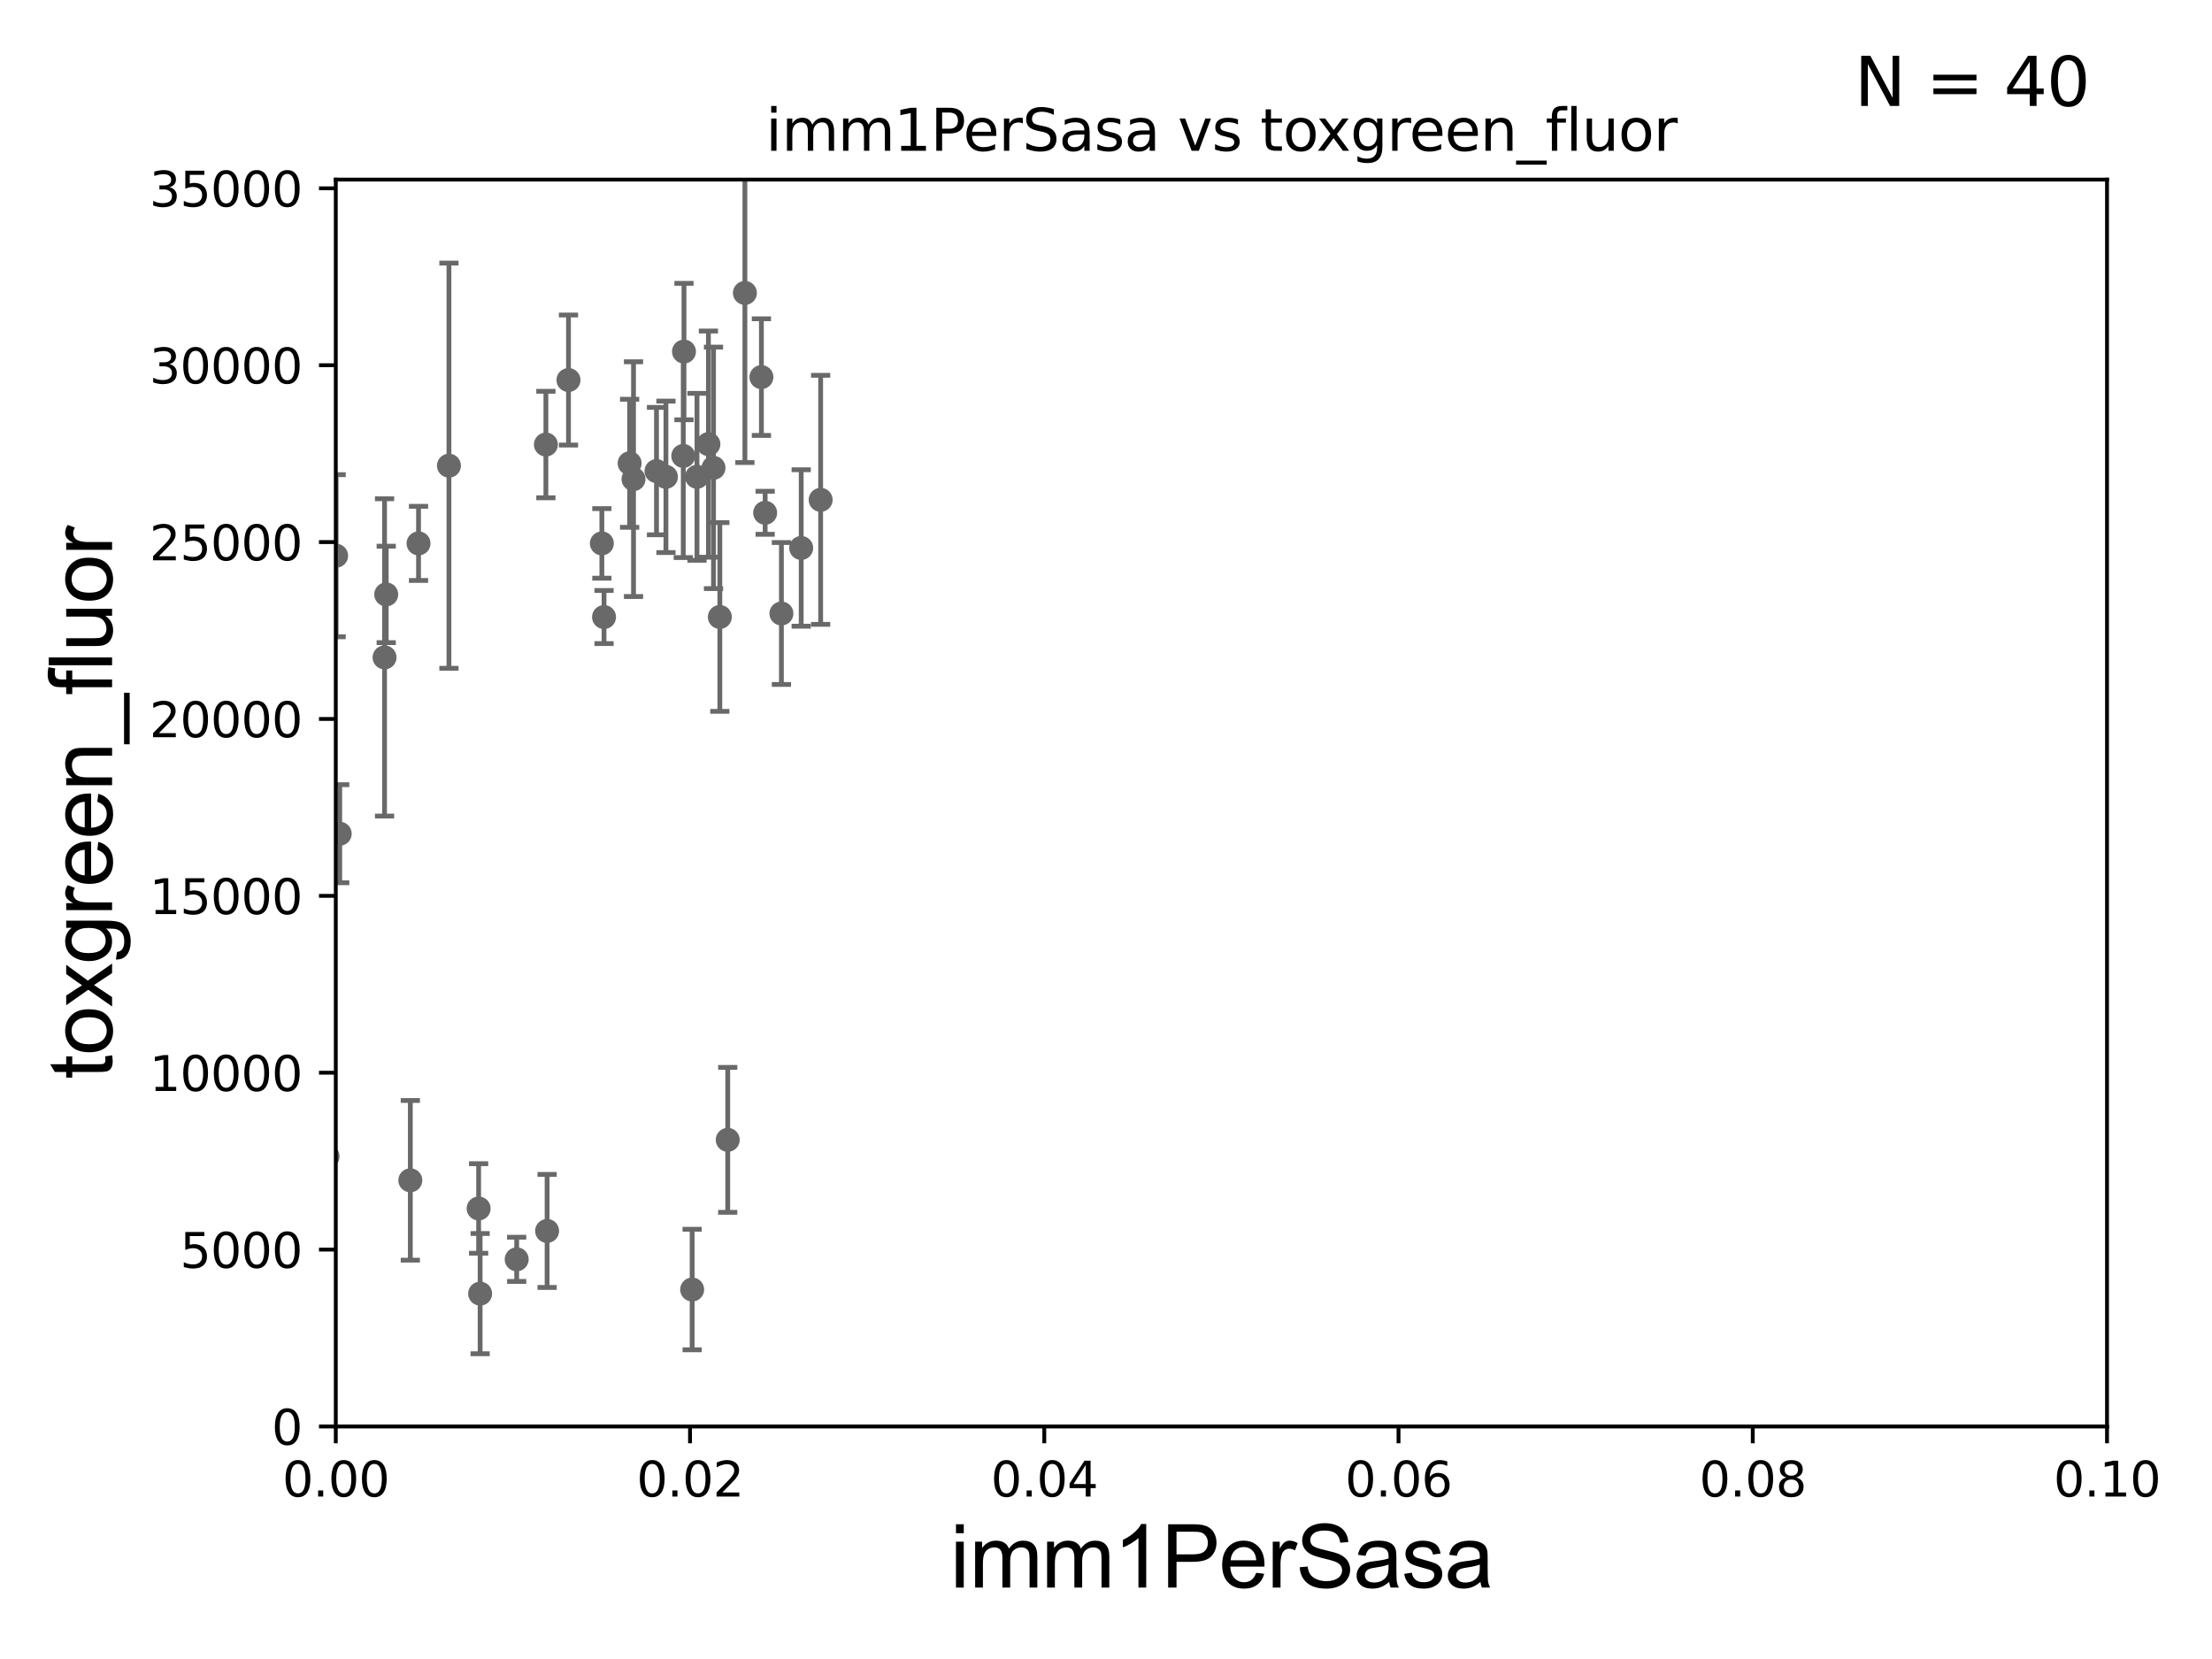 <?xml version="1.0" encoding="utf-8" standalone="no"?>
<!DOCTYPE svg PUBLIC "-//W3C//DTD SVG 1.1//EN"
  "http://www.w3.org/Graphics/SVG/1.1/DTD/svg11.dtd">
<svg xmlns:xlink="http://www.w3.org/1999/xlink" width="460.8pt" height="345.6pt" viewBox="0 0 460.8 345.6" xmlns="http://www.w3.org/2000/svg" version="1.1">
 <defs>
  <style type="text/css">*{stroke-linejoin: round; stroke-linecap: butt}</style>
 </defs>
 <g id="figure_1">
  <g id="patch_1">
   <path d="M 0 345.6 
L 460.8 345.6 
L 460.8 0 
L 0 0 
z
" style="fill: #ffffff"/>
  </g>
  <g id="axes_1">
   <g id="patch_2">
    <path d="M 69.95 297.16 
L 438.93 297.16 
L 438.93 37.411 
L 69.95 37.411 
z
" style="fill: #ffffff"/>
   </g>
   <g id="PathCollection_1">
    <defs>
     <path id="mdb47b5fca2" d="M 0 1.118 
C 0.297 1.118 0.581 1 0.791 0.791 
C 1 0.581 1.118 0.297 1.118 0 
C 1.118 -0.297 1 -0.581 0.791 -0.791 
C 0.581 -1 0.297 -1.118 0 -1.118 
C -0.297 -1.118 -0.581 -1 -0.791 -0.791 
C -1 -0.581 -1.118 -0.297 -1.118 0 
C -1.118 0.297 -1 0.581 -0.791 0.791 
C -0.581 1 -0.297 1.118 0 1.118 
z
" style="stroke: #696969"/>
    </defs>
    <g clip-path="url(#pa5d970b309)">
     <use xlink:href="#mdb47b5fca2" x="87.188" y="113.199" style="fill: #696969; stroke: #696969"/>
     <use xlink:href="#mdb47b5fca2" x="125.831" y="128.542" style="fill: #696969; stroke: #696969"/>
     <use xlink:href="#mdb47b5fca2" x="113.718" y="92.606" style="fill: #696969; stroke: #696969"/>
     <use xlink:href="#mdb47b5fca2" x="93.523" y="97.008" style="fill: #696969; stroke: #696969"/>
     <use xlink:href="#mdb47b5fca2" x="61.109" y="104.399" style="fill: #696969; stroke: #696969"/>
     <use xlink:href="#mdb47b5fca2" x="151.6" y="237.453" style="fill: #696969; stroke: #696969"/>
     <use xlink:href="#mdb47b5fca2" x="149.955" y="128.528" style="fill: #696969; stroke: #696969"/>
     <use xlink:href="#mdb47b5fca2" x="70.773" y="173.68" style="fill: #696969; stroke: #696969"/>
     <use xlink:href="#mdb47b5fca2" x="131.166" y="96.508" style="fill: #696969; stroke: #696969"/>
     <use xlink:href="#mdb47b5fca2" x="68.235" y="240.906" style="fill: #696969; stroke: #696969"/>
     <use xlink:href="#mdb47b5fca2" x="100.02" y="269.485" style="fill: #696969; stroke: #696969"/>
     <use xlink:href="#mdb47b5fca2" x="107.635" y="262.34" style="fill: #696969; stroke: #696969"/>
     <use xlink:href="#mdb47b5fca2" x="43.034" y="262.218" style="fill: #696969; stroke: #696969"/>
     <use xlink:href="#mdb47b5fca2" x="63.208" y="251.58" style="fill: #696969; stroke: #696969"/>
     <use xlink:href="#mdb47b5fca2" x="85.478" y="245.88" style="fill: #696969; stroke: #696969"/>
     <use xlink:href="#mdb47b5fca2" x="58.433" y="232.809" style="fill: #696969; stroke: #696969"/>
     <use xlink:href="#mdb47b5fca2" x="35.207" y="260.876" style="fill: #696969; stroke: #696969"/>
     <use xlink:href="#mdb47b5fca2" x="99.707" y="251.749" style="fill: #696969; stroke: #696969"/>
     <use xlink:href="#mdb47b5fca2" x="147.576" y="92.52" style="fill: #696969; stroke: #696969"/>
     <use xlink:href="#mdb47b5fca2" x="158.615" y="78.559" style="fill: #696969; stroke: #696969"/>
     <use xlink:href="#mdb47b5fca2" x="162.781" y="127.804" style="fill: #696969; stroke: #696969"/>
     <use xlink:href="#mdb47b5fca2" x="80.109" y="136.951" style="fill: #696969; stroke: #696969"/>
     <use xlink:href="#mdb47b5fca2" x="131.972" y="99.816" style="fill: #696969; stroke: #696969"/>
     <use xlink:href="#mdb47b5fca2" x="142.339" y="94.978" style="fill: #696969; stroke: #696969"/>
     <use xlink:href="#mdb47b5fca2" x="125.378" y="113.2" style="fill: #696969; stroke: #696969"/>
     <use xlink:href="#mdb47b5fca2" x="118.425" y="79.167" style="fill: #696969; stroke: #696969"/>
     <use xlink:href="#mdb47b5fca2" x="142.485" y="73.236" style="fill: #696969; stroke: #696969"/>
     <use xlink:href="#mdb47b5fca2" x="70.021" y="115.767" style="fill: #696969; stroke: #696969"/>
     <use xlink:href="#mdb47b5fca2" x="145.196" y="99.328" style="fill: #696969; stroke: #696969"/>
     <use xlink:href="#mdb47b5fca2" x="166.903" y="114.153" style="fill: #696969; stroke: #696969"/>
     <use xlink:href="#mdb47b5fca2" x="138.727" y="99.335" style="fill: #696969; stroke: #696969"/>
     <use xlink:href="#mdb47b5fca2" x="170.956" y="104.123" style="fill: #696969; stroke: #696969"/>
     <use xlink:href="#mdb47b5fca2" x="80.457" y="123.829" style="fill: #696969; stroke: #696969"/>
     <use xlink:href="#mdb47b5fca2" x="155.178" y="61.025" style="fill: #696969; stroke: #696969"/>
     <use xlink:href="#mdb47b5fca2" x="136.76" y="98.139" style="fill: #696969; stroke: #696969"/>
     <use xlink:href="#mdb47b5fca2" x="58.05" y="149.256" style="fill: #696969; stroke: #696969"/>
     <use xlink:href="#mdb47b5fca2" x="148.637" y="97.461" style="fill: #696969; stroke: #696969"/>
     <use xlink:href="#mdb47b5fca2" x="159.396" y="106.821" style="fill: #696969; stroke: #696969"/>
     <use xlink:href="#mdb47b5fca2" x="113.971" y="256.425" style="fill: #696969; stroke: #696969"/>
     <use xlink:href="#mdb47b5fca2" x="144.186" y="268.632" style="fill: #696969; stroke: #696969"/>
    </g>
   </g>
   <g id="matplotlib.axis_1">
    <g id="xtick_1">
     <g id="line2d_1">
      <defs>
       <path id="m3599a74fbc" d="M 0 0 
L 0 3.5 
" style="stroke: #000000; stroke-width: 0.8"/>
      </defs>
      <g>
       <use xlink:href="#m3599a74fbc" x="69.95" y="297.16" style="stroke: #000000; stroke-width: 0.8"/>
      </g>
     </g>
     <g id="text_1">
      <!-- 0.00 -->
      <g transform="translate(58.817 311.758)scale(0.1 -0.1)">
       <defs>
        <path id="DejaVuSans-30" d="M 2034 4250 
Q 1547 4250 1301 3770 
Q 1056 3291 1056 2328 
Q 1056 1369 1301 889 
Q 1547 409 2034 409 
Q 2525 409 2770 889 
Q 3016 1369 3016 2328 
Q 3016 3291 2770 3770 
Q 2525 4250 2034 4250 
z
M 2034 4750 
Q 2819 4750 3233 4129 
Q 3647 3509 3647 2328 
Q 3647 1150 3233 529 
Q 2819 -91 2034 -91 
Q 1250 -91 836 529 
Q 422 1150 422 2328 
Q 422 3509 836 4129 
Q 1250 4750 2034 4750 
z
" transform="scale(0.016)"/>
        <path id="DejaVuSans-2e" d="M 684 794 
L 1344 794 
L 1344 0 
L 684 0 
L 684 794 
z
" transform="scale(0.016)"/>
       </defs>
       <use xlink:href="#DejaVuSans-30"/>
       <use xlink:href="#DejaVuSans-2e" x="63.623"/>
       <use xlink:href="#DejaVuSans-30" x="95.41"/>
       <use xlink:href="#DejaVuSans-30" x="159.033"/>
      </g>
     </g>
    </g>
    <g id="xtick_2">
     <g id="line2d_2">
      <g>
       <use xlink:href="#m3599a74fbc" x="143.746" y="297.16" style="stroke: #000000; stroke-width: 0.8"/>
      </g>
     </g>
     <g id="text_2">
      <!-- 0.02 -->
      <g transform="translate(132.613 311.758)scale(0.1 -0.1)">
       <defs>
        <path id="DejaVuSans-32" d="M 1228 531 
L 3431 531 
L 3431 0 
L 469 0 
L 469 531 
Q 828 903 1448 1529 
Q 2069 2156 2228 2338 
Q 2531 2678 2651 2914 
Q 2772 3150 2772 3378 
Q 2772 3750 2511 3984 
Q 2250 4219 1831 4219 
Q 1534 4219 1204 4116 
Q 875 4013 500 3803 
L 500 4441 
Q 881 4594 1212 4672 
Q 1544 4750 1819 4750 
Q 2544 4750 2975 4387 
Q 3406 4025 3406 3419 
Q 3406 3131 3298 2873 
Q 3191 2616 2906 2266 
Q 2828 2175 2409 1742 
Q 1991 1309 1228 531 
z
" transform="scale(0.016)"/>
       </defs>
       <use xlink:href="#DejaVuSans-30"/>
       <use xlink:href="#DejaVuSans-2e" x="63.623"/>
       <use xlink:href="#DejaVuSans-30" x="95.41"/>
       <use xlink:href="#DejaVuSans-32" x="159.033"/>
      </g>
     </g>
    </g>
    <g id="xtick_3">
     <g id="line2d_3">
      <g>
       <use xlink:href="#m3599a74fbc" x="217.542" y="297.16" style="stroke: #000000; stroke-width: 0.8"/>
      </g>
     </g>
     <g id="text_3">
      <!-- 0.04 -->
      <g transform="translate(206.409 311.758)scale(0.1 -0.1)">
       <defs>
        <path id="DejaVuSans-34" d="M 2419 4116 
L 825 1625 
L 2419 1625 
L 2419 4116 
z
M 2253 4666 
L 3047 4666 
L 3047 1625 
L 3713 1625 
L 3713 1100 
L 3047 1100 
L 3047 0 
L 2419 0 
L 2419 1100 
L 313 1100 
L 313 1709 
L 2253 4666 
z
" transform="scale(0.016)"/>
       </defs>
       <use xlink:href="#DejaVuSans-30"/>
       <use xlink:href="#DejaVuSans-2e" x="63.623"/>
       <use xlink:href="#DejaVuSans-30" x="95.41"/>
       <use xlink:href="#DejaVuSans-34" x="159.033"/>
      </g>
     </g>
    </g>
    <g id="xtick_4">
     <g id="line2d_4">
      <g>
       <use xlink:href="#m3599a74fbc" x="291.338" y="297.16" style="stroke: #000000; stroke-width: 0.8"/>
      </g>
     </g>
     <g id="text_4">
      <!-- 0.06 -->
      <g transform="translate(280.205 311.758)scale(0.1 -0.1)">
       <defs>
        <path id="DejaVuSans-36" d="M 2113 2584 
Q 1688 2584 1439 2293 
Q 1191 2003 1191 1497 
Q 1191 994 1439 701 
Q 1688 409 2113 409 
Q 2538 409 2786 701 
Q 3034 994 3034 1497 
Q 3034 2003 2786 2293 
Q 2538 2584 2113 2584 
z
M 3366 4563 
L 3366 3988 
Q 3128 4100 2886 4159 
Q 2644 4219 2406 4219 
Q 1781 4219 1451 3797 
Q 1122 3375 1075 2522 
Q 1259 2794 1537 2939 
Q 1816 3084 2150 3084 
Q 2853 3084 3261 2657 
Q 3669 2231 3669 1497 
Q 3669 778 3244 343 
Q 2819 -91 2113 -91 
Q 1303 -91 875 529 
Q 447 1150 447 2328 
Q 447 3434 972 4092 
Q 1497 4750 2381 4750 
Q 2619 4750 2861 4703 
Q 3103 4656 3366 4563 
z
" transform="scale(0.016)"/>
       </defs>
       <use xlink:href="#DejaVuSans-30"/>
       <use xlink:href="#DejaVuSans-2e" x="63.623"/>
       <use xlink:href="#DejaVuSans-30" x="95.41"/>
       <use xlink:href="#DejaVuSans-36" x="159.033"/>
      </g>
     </g>
    </g>
    <g id="xtick_5">
     <g id="line2d_5">
      <g>
       <use xlink:href="#m3599a74fbc" x="365.134" y="297.16" style="stroke: #000000; stroke-width: 0.8"/>
      </g>
     </g>
     <g id="text_5">
      <!-- 0.08 -->
      <g transform="translate(354.001 311.758)scale(0.1 -0.1)">
       <defs>
        <path id="DejaVuSans-38" d="M 2034 2216 
Q 1584 2216 1326 1975 
Q 1069 1734 1069 1313 
Q 1069 891 1326 650 
Q 1584 409 2034 409 
Q 2484 409 2743 651 
Q 3003 894 3003 1313 
Q 3003 1734 2745 1975 
Q 2488 2216 2034 2216 
z
M 1403 2484 
Q 997 2584 770 2862 
Q 544 3141 544 3541 
Q 544 4100 942 4425 
Q 1341 4750 2034 4750 
Q 2731 4750 3128 4425 
Q 3525 4100 3525 3541 
Q 3525 3141 3298 2862 
Q 3072 2584 2669 2484 
Q 3125 2378 3379 2068 
Q 3634 1759 3634 1313 
Q 3634 634 3220 271 
Q 2806 -91 2034 -91 
Q 1263 -91 848 271 
Q 434 634 434 1313 
Q 434 1759 690 2068 
Q 947 2378 1403 2484 
z
M 1172 3481 
Q 1172 3119 1398 2916 
Q 1625 2713 2034 2713 
Q 2441 2713 2670 2916 
Q 2900 3119 2900 3481 
Q 2900 3844 2670 4047 
Q 2441 4250 2034 4250 
Q 1625 4250 1398 4047 
Q 1172 3844 1172 3481 
z
" transform="scale(0.016)"/>
       </defs>
       <use xlink:href="#DejaVuSans-30"/>
       <use xlink:href="#DejaVuSans-2e" x="63.623"/>
       <use xlink:href="#DejaVuSans-30" x="95.41"/>
       <use xlink:href="#DejaVuSans-38" x="159.033"/>
      </g>
     </g>
    </g>
    <g id="xtick_6">
     <g id="line2d_6">
      <g>
       <use xlink:href="#m3599a74fbc" x="438.93" y="297.16" style="stroke: #000000; stroke-width: 0.8"/>
      </g>
     </g>
     <g id="text_6">
      <!-- 0.10 -->
      <g transform="translate(427.797 311.758)scale(0.1 -0.1)">
       <defs>
        <path id="DejaVuSans-31" d="M 794 531 
L 1825 531 
L 1825 4091 
L 703 3866 
L 703 4441 
L 1819 4666 
L 2450 4666 
L 2450 531 
L 3481 531 
L 3481 0 
L 794 0 
L 794 531 
z
" transform="scale(0.016)"/>
       </defs>
       <use xlink:href="#DejaVuSans-30"/>
       <use xlink:href="#DejaVuSans-2e" x="63.623"/>
       <use xlink:href="#DejaVuSans-31" x="95.41"/>
       <use xlink:href="#DejaVuSans-30" x="159.033"/>
      </g>
     </g>
    </g>
    <g id="text_7">
     <!-- imm1PerSasa -->
     <g transform="translate(197.924 330.722)scale(0.18 -0.18)">
      <defs>
       <path id="ArialMT-69" d="M 425 3934 
L 425 4581 
L 988 4581 
L 988 3934 
L 425 3934 
z
M 425 0 
L 425 3319 
L 988 3319 
L 988 0 
L 425 0 
z
" transform="scale(0.016)"/>
       <path id="ArialMT-6d" d="M 422 0 
L 422 3319 
L 925 3319 
L 925 2853 
Q 1081 3097 1340 3245 
Q 1600 3394 1931 3394 
Q 2300 3394 2536 3241 
Q 2772 3088 2869 2813 
Q 3263 3394 3894 3394 
Q 4388 3394 4653 3120 
Q 4919 2847 4919 2278 
L 4919 0 
L 4359 0 
L 4359 2091 
Q 4359 2428 4304 2576 
Q 4250 2725 4106 2815 
Q 3963 2906 3769 2906 
Q 3419 2906 3187 2673 
Q 2956 2441 2956 1928 
L 2956 0 
L 2394 0 
L 2394 2156 
Q 2394 2531 2256 2718 
Q 2119 2906 1806 2906 
Q 1569 2906 1367 2781 
Q 1166 2656 1075 2415 
Q 984 2175 984 1722 
L 984 0 
L 422 0 
z
" transform="scale(0.016)"/>
       <path id="ArialMT-31" d="M 2384 0 
L 1822 0 
L 1822 3584 
Q 1619 3391 1289 3197 
Q 959 3003 697 2906 
L 697 3450 
Q 1169 3672 1522 3987 
Q 1875 4303 2022 4600 
L 2384 4600 
L 2384 0 
z
" transform="scale(0.016)"/>
       <path id="ArialMT-50" d="M 494 0 
L 494 4581 
L 2222 4581 
Q 2678 4581 2919 4538 
Q 3256 4481 3484 4323 
Q 3713 4166 3852 3881 
Q 3991 3597 3991 3256 
Q 3991 2672 3619 2267 
Q 3247 1863 2275 1863 
L 1100 1863 
L 1100 0 
L 494 0 
z
M 1100 2403 
L 2284 2403 
Q 2872 2403 3119 2622 
Q 3366 2841 3366 3238 
Q 3366 3525 3220 3729 
Q 3075 3934 2838 4000 
Q 2684 4041 2272 4041 
L 1100 4041 
L 1100 2403 
z
" transform="scale(0.016)"/>
       <path id="ArialMT-65" d="M 2694 1069 
L 3275 997 
Q 3138 488 2766 206 
Q 2394 -75 1816 -75 
Q 1088 -75 661 373 
Q 234 822 234 1631 
Q 234 2469 665 2931 
Q 1097 3394 1784 3394 
Q 2450 3394 2872 2941 
Q 3294 2488 3294 1666 
Q 3294 1616 3291 1516 
L 816 1516 
Q 847 969 1125 678 
Q 1403 388 1819 388 
Q 2128 388 2347 550 
Q 2566 713 2694 1069 
z
M 847 1978 
L 2700 1978 
Q 2663 2397 2488 2606 
Q 2219 2931 1791 2931 
Q 1403 2931 1139 2672 
Q 875 2413 847 1978 
z
" transform="scale(0.016)"/>
       <path id="ArialMT-72" d="M 416 0 
L 416 3319 
L 922 3319 
L 922 2816 
Q 1116 3169 1280 3281 
Q 1444 3394 1641 3394 
Q 1925 3394 2219 3213 
L 2025 2691 
Q 1819 2813 1613 2813 
Q 1428 2813 1281 2702 
Q 1134 2591 1072 2394 
Q 978 2094 978 1738 
L 978 0 
L 416 0 
z
" transform="scale(0.016)"/>
       <path id="ArialMT-53" d="M 288 1472 
L 859 1522 
Q 900 1178 1048 958 
Q 1197 738 1509 602 
Q 1822 466 2213 466 
Q 2559 466 2825 569 
Q 3091 672 3220 851 
Q 3350 1031 3350 1244 
Q 3350 1459 3225 1620 
Q 3100 1781 2813 1891 
Q 2628 1963 1997 2114 
Q 1366 2266 1113 2400 
Q 784 2572 623 2826 
Q 463 3081 463 3397 
Q 463 3744 659 4045 
Q 856 4347 1234 4503 
Q 1613 4659 2075 4659 
Q 2584 4659 2973 4495 
Q 3363 4331 3572 4012 
Q 3781 3694 3797 3291 
L 3216 3247 
Q 3169 3681 2898 3903 
Q 2628 4125 2100 4125 
Q 1550 4125 1298 3923 
Q 1047 3722 1047 3438 
Q 1047 3191 1225 3031 
Q 1400 2872 2139 2705 
Q 2878 2538 3153 2413 
Q 3553 2228 3743 1945 
Q 3934 1663 3934 1294 
Q 3934 928 3725 604 
Q 3516 281 3123 101 
Q 2731 -78 2241 -78 
Q 1619 -78 1198 103 
Q 778 284 539 648 
Q 300 1013 288 1472 
z
" transform="scale(0.016)"/>
       <path id="ArialMT-61" d="M 2588 409 
Q 2275 144 1986 34 
Q 1697 -75 1366 -75 
Q 819 -75 525 192 
Q 231 459 231 875 
Q 231 1119 342 1320 
Q 453 1522 633 1644 
Q 813 1766 1038 1828 
Q 1203 1872 1538 1913 
Q 2219 1994 2541 2106 
Q 2544 2222 2544 2253 
Q 2544 2597 2384 2738 
Q 2169 2928 1744 2928 
Q 1347 2928 1158 2789 
Q 969 2650 878 2297 
L 328 2372 
Q 403 2725 575 2942 
Q 747 3159 1072 3276 
Q 1397 3394 1825 3394 
Q 2250 3394 2515 3294 
Q 2781 3194 2906 3042 
Q 3031 2891 3081 2659 
Q 3109 2516 3109 2141 
L 3109 1391 
Q 3109 606 3145 398 
Q 3181 191 3288 0 
L 2700 0 
Q 2613 175 2588 409 
z
M 2541 1666 
Q 2234 1541 1622 1453 
Q 1275 1403 1131 1340 
Q 988 1278 909 1158 
Q 831 1038 831 891 
Q 831 666 1001 516 
Q 1172 366 1500 366 
Q 1825 366 2078 508 
Q 2331 650 2450 897 
Q 2541 1088 2541 1459 
L 2541 1666 
z
" transform="scale(0.016)"/>
       <path id="ArialMT-73" d="M 197 991 
L 753 1078 
Q 800 744 1014 566 
Q 1228 388 1613 388 
Q 2000 388 2187 545 
Q 2375 703 2375 916 
Q 2375 1106 2209 1216 
Q 2094 1291 1634 1406 
Q 1016 1563 777 1677 
Q 538 1791 414 1992 
Q 291 2194 291 2438 
Q 291 2659 392 2848 
Q 494 3038 669 3163 
Q 800 3259 1026 3326 
Q 1253 3394 1513 3394 
Q 1903 3394 2198 3281 
Q 2494 3169 2634 2976 
Q 2775 2784 2828 2463 
L 2278 2388 
Q 2241 2644 2061 2787 
Q 1881 2931 1553 2931 
Q 1166 2931 1000 2803 
Q 834 2675 834 2503 
Q 834 2394 903 2306 
Q 972 2216 1119 2156 
Q 1203 2125 1616 2013 
Q 2213 1853 2448 1751 
Q 2684 1650 2818 1456 
Q 2953 1263 2953 975 
Q 2953 694 2789 445 
Q 2625 197 2315 61 
Q 2006 -75 1616 -75 
Q 969 -75 630 194 
Q 291 463 197 991 
z
" transform="scale(0.016)"/>
      </defs>
      <use xlink:href="#ArialMT-69"/>
      <use xlink:href="#ArialMT-6d" x="22.217"/>
      <use xlink:href="#ArialMT-6d" x="105.518"/>
      <use xlink:href="#ArialMT-31" x="188.818"/>
      <use xlink:href="#ArialMT-50" x="244.434"/>
      <use xlink:href="#ArialMT-65" x="311.133"/>
      <use xlink:href="#ArialMT-72" x="366.748"/>
      <use xlink:href="#ArialMT-53" x="400.049"/>
      <use xlink:href="#ArialMT-61" x="466.748"/>
      <use xlink:href="#ArialMT-73" x="522.363"/>
      <use xlink:href="#ArialMT-61" x="572.363"/>
     </g>
    </g>
   </g>
   <g id="matplotlib.axis_2">
    <g id="ytick_1">
     <g id="line2d_7">
      <defs>
       <path id="m7b8c424290" d="M 0 0 
L -3.5 0 
" style="stroke: #000000; stroke-width: 0.8"/>
      </defs>
      <g>
       <use xlink:href="#m7b8c424290" x="69.95" y="297.16" style="stroke: #000000; stroke-width: 0.8"/>
      </g>
     </g>
     <g id="text_8">
      <!-- 0 -->
      <g transform="translate(56.587 300.959)scale(0.1 -0.1)">
       <use xlink:href="#DejaVuSans-30"/>
      </g>
     </g>
    </g>
    <g id="ytick_2">
     <g id="line2d_8">
      <g>
       <use xlink:href="#m7b8c424290" x="69.95" y="260.313" style="stroke: #000000; stroke-width: 0.8"/>
      </g>
     </g>
     <g id="text_9">
      <!-- 5000 -->
      <g transform="translate(37.5 264.112)scale(0.1 -0.1)">
       <defs>
        <path id="DejaVuSans-35" d="M 691 4666 
L 3169 4666 
L 3169 4134 
L 1269 4134 
L 1269 2991 
Q 1406 3038 1543 3061 
Q 1681 3084 1819 3084 
Q 2600 3084 3056 2656 
Q 3513 2228 3513 1497 
Q 3513 744 3044 326 
Q 2575 -91 1722 -91 
Q 1428 -91 1123 -41 
Q 819 9 494 109 
L 494 744 
Q 775 591 1075 516 
Q 1375 441 1709 441 
Q 2250 441 2565 725 
Q 2881 1009 2881 1497 
Q 2881 1984 2565 2268 
Q 2250 2553 1709 2553 
Q 1456 2553 1204 2497 
Q 953 2441 691 2322 
L 691 4666 
z
" transform="scale(0.016)"/>
       </defs>
       <use xlink:href="#DejaVuSans-35"/>
       <use xlink:href="#DejaVuSans-30" x="63.623"/>
       <use xlink:href="#DejaVuSans-30" x="127.246"/>
       <use xlink:href="#DejaVuSans-30" x="190.869"/>
      </g>
     </g>
    </g>
    <g id="ytick_3">
     <g id="line2d_9">
      <g>
       <use xlink:href="#m7b8c424290" x="69.95" y="223.467" style="stroke: #000000; stroke-width: 0.8"/>
      </g>
     </g>
     <g id="text_10">
      <!-- 10000 -->
      <g transform="translate(31.137 227.266)scale(0.1 -0.1)">
       <use xlink:href="#DejaVuSans-31"/>
       <use xlink:href="#DejaVuSans-30" x="63.623"/>
       <use xlink:href="#DejaVuSans-30" x="127.246"/>
       <use xlink:href="#DejaVuSans-30" x="190.869"/>
       <use xlink:href="#DejaVuSans-30" x="254.492"/>
      </g>
     </g>
    </g>
    <g id="ytick_4">
     <g id="line2d_10">
      <g>
       <use xlink:href="#m7b8c424290" x="69.95" y="186.62" style="stroke: #000000; stroke-width: 0.8"/>
      </g>
     </g>
     <g id="text_11">
      <!-- 15000 -->
      <g transform="translate(31.137 190.419)scale(0.1 -0.1)">
       <use xlink:href="#DejaVuSans-31"/>
       <use xlink:href="#DejaVuSans-35" x="63.623"/>
       <use xlink:href="#DejaVuSans-30" x="127.246"/>
       <use xlink:href="#DejaVuSans-30" x="190.869"/>
       <use xlink:href="#DejaVuSans-30" x="254.492"/>
      </g>
     </g>
    </g>
    <g id="ytick_5">
     <g id="line2d_11">
      <g>
       <use xlink:href="#m7b8c424290" x="69.95" y="149.773" style="stroke: #000000; stroke-width: 0.8"/>
      </g>
     </g>
     <g id="text_12">
      <!-- 20000 -->
      <g transform="translate(31.137 153.572)scale(0.1 -0.1)">
       <use xlink:href="#DejaVuSans-32"/>
       <use xlink:href="#DejaVuSans-30" x="63.623"/>
       <use xlink:href="#DejaVuSans-30" x="127.246"/>
       <use xlink:href="#DejaVuSans-30" x="190.869"/>
       <use xlink:href="#DejaVuSans-30" x="254.492"/>
      </g>
     </g>
    </g>
    <g id="ytick_6">
     <g id="line2d_12">
      <g>
       <use xlink:href="#m7b8c424290" x="69.95" y="112.926" style="stroke: #000000; stroke-width: 0.8"/>
      </g>
     </g>
     <g id="text_13">
      <!-- 25000 -->
      <g transform="translate(31.137 116.726)scale(0.1 -0.1)">
       <use xlink:href="#DejaVuSans-32"/>
       <use xlink:href="#DejaVuSans-35" x="63.623"/>
       <use xlink:href="#DejaVuSans-30" x="127.246"/>
       <use xlink:href="#DejaVuSans-30" x="190.869"/>
       <use xlink:href="#DejaVuSans-30" x="254.492"/>
      </g>
     </g>
    </g>
    <g id="ytick_7">
     <g id="line2d_13">
      <g>
       <use xlink:href="#m7b8c424290" x="69.95" y="76.08" style="stroke: #000000; stroke-width: 0.8"/>
      </g>
     </g>
     <g id="text_14">
      <!-- 30000 -->
      <g transform="translate(31.137 79.879)scale(0.1 -0.1)">
       <defs>
        <path id="DejaVuSans-33" d="M 2597 2516 
Q 3050 2419 3304 2112 
Q 3559 1806 3559 1356 
Q 3559 666 3084 287 
Q 2609 -91 1734 -91 
Q 1441 -91 1130 -33 
Q 819 25 488 141 
L 488 750 
Q 750 597 1062 519 
Q 1375 441 1716 441 
Q 2309 441 2620 675 
Q 2931 909 2931 1356 
Q 2931 1769 2642 2001 
Q 2353 2234 1838 2234 
L 1294 2234 
L 1294 2753 
L 1863 2753 
Q 2328 2753 2575 2939 
Q 2822 3125 2822 3475 
Q 2822 3834 2567 4026 
Q 2313 4219 1838 4219 
Q 1578 4219 1281 4162 
Q 984 4106 628 3988 
L 628 4550 
Q 988 4650 1302 4700 
Q 1616 4750 1894 4750 
Q 2613 4750 3031 4423 
Q 3450 4097 3450 3541 
Q 3450 3153 3228 2886 
Q 3006 2619 2597 2516 
z
" transform="scale(0.016)"/>
       </defs>
       <use xlink:href="#DejaVuSans-33"/>
       <use xlink:href="#DejaVuSans-30" x="63.623"/>
       <use xlink:href="#DejaVuSans-30" x="127.246"/>
       <use xlink:href="#DejaVuSans-30" x="190.869"/>
       <use xlink:href="#DejaVuSans-30" x="254.492"/>
      </g>
     </g>
    </g>
    <g id="ytick_8">
     <g id="line2d_14">
      <g>
       <use xlink:href="#m7b8c424290" x="69.95" y="39.233" style="stroke: #000000; stroke-width: 0.8"/>
      </g>
     </g>
     <g id="text_15">
      <!-- 35000 -->
      <g transform="translate(31.137 43.032)scale(0.1 -0.1)">
       <use xlink:href="#DejaVuSans-33"/>
       <use xlink:href="#DejaVuSans-35" x="63.623"/>
       <use xlink:href="#DejaVuSans-30" x="127.246"/>
       <use xlink:href="#DejaVuSans-30" x="190.869"/>
       <use xlink:href="#DejaVuSans-30" x="254.492"/>
      </g>
     </g>
    </g>
    <g id="text_16">
     <!-- toxgreen_fluor -->
     <g transform="translate(23.349 224.818)rotate(-90)scale(0.18 -0.18)">
      <defs>
       <path id="ArialMT-74" d="M 1650 503 
L 1731 6 
Q 1494 -44 1306 -44 
Q 1000 -44 831 53 
Q 663 150 594 308 
Q 525 466 525 972 
L 525 2881 
L 113 2881 
L 113 3319 
L 525 3319 
L 525 4141 
L 1084 4478 
L 1084 3319 
L 1650 3319 
L 1650 2881 
L 1084 2881 
L 1084 941 
Q 1084 700 1114 631 
Q 1144 563 1211 522 
Q 1278 481 1403 481 
Q 1497 481 1650 503 
z
" transform="scale(0.016)"/>
       <path id="ArialMT-6f" d="M 213 1659 
Q 213 2581 725 3025 
Q 1153 3394 1769 3394 
Q 2453 3394 2887 2945 
Q 3322 2497 3322 1706 
Q 3322 1066 3130 698 
Q 2938 331 2570 128 
Q 2203 -75 1769 -75 
Q 1072 -75 642 372 
Q 213 819 213 1659 
z
M 791 1659 
Q 791 1022 1069 705 
Q 1347 388 1769 388 
Q 2188 388 2466 706 
Q 2744 1025 2744 1678 
Q 2744 2294 2464 2611 
Q 2184 2928 1769 2928 
Q 1347 2928 1069 2612 
Q 791 2297 791 1659 
z
" transform="scale(0.016)"/>
       <path id="ArialMT-78" d="M 47 0 
L 1259 1725 
L 138 3319 
L 841 3319 
L 1350 2541 
Q 1494 2319 1581 2169 
Q 1719 2375 1834 2534 
L 2394 3319 
L 3066 3319 
L 1919 1756 
L 3153 0 
L 2463 0 
L 1781 1031 
L 1600 1309 
L 728 0 
L 47 0 
z
" transform="scale(0.016)"/>
       <path id="ArialMT-67" d="M 319 -275 
L 866 -356 
Q 900 -609 1056 -725 
Q 1266 -881 1628 -881 
Q 2019 -881 2231 -725 
Q 2444 -569 2519 -288 
Q 2563 -116 2559 434 
Q 2191 0 1641 0 
Q 956 0 581 494 
Q 206 988 206 1678 
Q 206 2153 378 2554 
Q 550 2956 876 3175 
Q 1203 3394 1644 3394 
Q 2231 3394 2613 2919 
L 2613 3319 
L 3131 3319 
L 3131 450 
Q 3131 -325 2973 -648 
Q 2816 -972 2473 -1159 
Q 2131 -1347 1631 -1347 
Q 1038 -1347 672 -1080 
Q 306 -813 319 -275 
z
M 784 1719 
Q 784 1066 1043 766 
Q 1303 466 1694 466 
Q 2081 466 2343 764 
Q 2606 1063 2606 1700 
Q 2606 2309 2336 2618 
Q 2066 2928 1684 2928 
Q 1309 2928 1046 2623 
Q 784 2319 784 1719 
z
" transform="scale(0.016)"/>
       <path id="ArialMT-6e" d="M 422 0 
L 422 3319 
L 928 3319 
L 928 2847 
Q 1294 3394 1984 3394 
Q 2284 3394 2536 3286 
Q 2788 3178 2913 3003 
Q 3038 2828 3088 2588 
Q 3119 2431 3119 2041 
L 3119 0 
L 2556 0 
L 2556 2019 
Q 2556 2363 2490 2533 
Q 2425 2703 2258 2804 
Q 2091 2906 1866 2906 
Q 1506 2906 1245 2678 
Q 984 2450 984 1813 
L 984 0 
L 422 0 
z
" transform="scale(0.016)"/>
       <path id="ArialMT-5f" d="M -97 -1272 
L -97 -866 
L 3631 -866 
L 3631 -1272 
L -97 -1272 
z
" transform="scale(0.016)"/>
       <path id="ArialMT-66" d="M 556 0 
L 556 2881 
L 59 2881 
L 59 3319 
L 556 3319 
L 556 3672 
Q 556 4006 616 4169 
Q 697 4388 901 4523 
Q 1106 4659 1475 4659 
Q 1713 4659 2000 4603 
L 1916 4113 
Q 1741 4144 1584 4144 
Q 1328 4144 1222 4034 
Q 1116 3925 1116 3625 
L 1116 3319 
L 1763 3319 
L 1763 2881 
L 1116 2881 
L 1116 0 
L 556 0 
z
" transform="scale(0.016)"/>
       <path id="ArialMT-6c" d="M 409 0 
L 409 4581 
L 972 4581 
L 972 0 
L 409 0 
z
" transform="scale(0.016)"/>
       <path id="ArialMT-75" d="M 2597 0 
L 2597 488 
Q 2209 -75 1544 -75 
Q 1250 -75 995 37 
Q 741 150 617 320 
Q 494 491 444 738 
Q 409 903 409 1263 
L 409 3319 
L 972 3319 
L 972 1478 
Q 972 1038 1006 884 
Q 1059 663 1231 536 
Q 1403 409 1656 409 
Q 1909 409 2131 539 
Q 2353 669 2445 892 
Q 2538 1116 2538 1541 
L 2538 3319 
L 3100 3319 
L 3100 0 
L 2597 0 
z
" transform="scale(0.016)"/>
      </defs>
      <use xlink:href="#ArialMT-74"/>
      <use xlink:href="#ArialMT-6f" x="27.783"/>
      <use xlink:href="#ArialMT-78" x="83.398"/>
      <use xlink:href="#ArialMT-67" x="133.398"/>
      <use xlink:href="#ArialMT-72" x="189.014"/>
      <use xlink:href="#ArialMT-65" x="222.314"/>
      <use xlink:href="#ArialMT-65" x="277.93"/>
      <use xlink:href="#ArialMT-6e" x="333.545"/>
      <use xlink:href="#ArialMT-5f" x="389.16"/>
      <use xlink:href="#ArialMT-66" x="444.775"/>
      <use xlink:href="#ArialMT-6c" x="472.559"/>
      <use xlink:href="#ArialMT-75" x="494.775"/>
      <use xlink:href="#ArialMT-6f" x="550.391"/>
      <use xlink:href="#ArialMT-72" x="606.006"/>
     </g>
    </g>
   </g>
   <g id="LineCollection_1">
    <path d="M 87.188 120.924 
L 87.188 105.473 
" clip-path="url(#pa5d970b309)" style="fill: none; stroke: #696969"/>
    <path d="M 125.831 134.072 
L 125.831 123.012 
" clip-path="url(#pa5d970b309)" style="fill: none; stroke: #696969"/>
    <path d="M 113.718 103.699 
L 113.718 81.513 
" clip-path="url(#pa5d970b309)" style="fill: none; stroke: #696969"/>
    <path d="M 93.523 139.214 
L 93.523 54.803 
" clip-path="url(#pa5d970b309)" style="fill: none; stroke: #696969"/>
    <path d="M 61.109 107.993 
L 61.109 100.805 
" clip-path="url(#pa5d970b309)" style="fill: none; stroke: #696969"/>
    <path d="M 151.6 252.553 
L 151.6 222.354 
" clip-path="url(#pa5d970b309)" style="fill: none; stroke: #696969"/>
    <path d="M 149.955 148.187 
L 149.955 108.869 
" clip-path="url(#pa5d970b309)" style="fill: none; stroke: #696969"/>
    <path d="M 70.773 183.899 
L 70.773 163.462 
" clip-path="url(#pa5d970b309)" style="fill: none; stroke: #696969"/>
    <path d="M 131.166 109.846 
L 131.166 83.17 
" clip-path="url(#pa5d970b309)" style="fill: none; stroke: #696969"/>
    <path d="M 68.235 244.596 
L 68.235 237.215 
" clip-path="url(#pa5d970b309)" style="fill: none; stroke: #696969"/>
    <path d="M 100.02 282.011 
L 100.02 256.959 
" clip-path="url(#pa5d970b309)" style="fill: none; stroke: #696969"/>
    <path d="M 107.635 266.944 
L 107.635 257.736 
" clip-path="url(#pa5d970b309)" style="fill: none; stroke: #696969"/>
    <path d="M 43.034 267.638 
L 43.034 256.798 
" clip-path="url(#pa5d970b309)" style="fill: none; stroke: #696969"/>
    <path d="M 63.208 267.125 
L 63.208 236.035 
" clip-path="url(#pa5d970b309)" style="fill: none; stroke: #696969"/>
    <path d="M 85.478 262.514 
L 85.478 229.247 
" clip-path="url(#pa5d970b309)" style="fill: none; stroke: #696969"/>
    <path d="M 58.433 235.79 
L 58.433 229.828 
" clip-path="url(#pa5d970b309)" style="fill: none; stroke: #696969"/>
    <path d="M 35.207 274.53 
L 35.207 247.222 
" clip-path="url(#pa5d970b309)" style="fill: none; stroke: #696969"/>
    <path d="M 99.707 261.079 
L 99.707 242.419 
" clip-path="url(#pa5d970b309)" style="fill: none; stroke: #696969"/>
    <path d="M 147.576 116.081 
L 147.576 68.96 
" clip-path="url(#pa5d970b309)" style="fill: none; stroke: #696969"/>
    <path d="M 158.615 90.71 
L 158.615 66.407 
" clip-path="url(#pa5d970b309)" style="fill: none; stroke: #696969"/>
    <path d="M 162.781 142.585 
L 162.781 113.023 
" clip-path="url(#pa5d970b309)" style="fill: none; stroke: #696969"/>
    <path d="M 80.109 170 
L 80.109 103.901 
" clip-path="url(#pa5d970b309)" style="fill: none; stroke: #696969"/>
    <path d="M 131.972 124.269 
L 131.972 75.362 
" clip-path="url(#pa5d970b309)" style="fill: none; stroke: #696969"/>
    <path d="M 142.339 116.151 
L 142.339 73.806 
" clip-path="url(#pa5d970b309)" style="fill: none; stroke: #696969"/>
    <path d="M 125.378 120.445 
L 125.378 105.956 
" clip-path="url(#pa5d970b309)" style="fill: none; stroke: #696969"/>
    <path d="M 118.425 92.714 
L 118.425 65.62 
" clip-path="url(#pa5d970b309)" style="fill: none; stroke: #696969"/>
    <path d="M 142.485 87.444 
L 142.485 59.027 
" clip-path="url(#pa5d970b309)" style="fill: none; stroke: #696969"/>
    <path d="M 70.021 132.652 
L 70.021 98.881 
" clip-path="url(#pa5d970b309)" style="fill: none; stroke: #696969"/>
    <path d="M 145.196 116.714 
L 145.196 81.941 
" clip-path="url(#pa5d970b309)" style="fill: none; stroke: #696969"/>
    <path d="M 166.903 130.45 
L 166.903 97.856 
" clip-path="url(#pa5d970b309)" style="fill: none; stroke: #696969"/>
    <path d="M 138.727 115.11 
L 138.727 83.56 
" clip-path="url(#pa5d970b309)" style="fill: none; stroke: #696969"/>
    <path d="M 170.956 130.062 
L 170.956 78.185 
" clip-path="url(#pa5d970b309)" style="fill: none; stroke: #696969"/>
    <path d="M 80.457 133.875 
L 80.457 113.784 
" clip-path="url(#pa5d970b309)" style="fill: none; stroke: #696969"/>
    <path d="M 155.178 96.355 
L 155.178 25.695 
" clip-path="url(#pa5d970b309)" style="fill: none; stroke: #696969"/>
    <path d="M 136.76 111.411 
L 136.76 84.868 
" clip-path="url(#pa5d970b309)" style="fill: none; stroke: #696969"/>
    <path d="M 58.05 155.339 
L 58.05 143.173 
" clip-path="url(#pa5d970b309)" style="fill: none; stroke: #696969"/>
    <path d="M 148.637 122.618 
L 148.637 72.305 
" clip-path="url(#pa5d970b309)" style="fill: none; stroke: #696969"/>
    <path d="M 159.396 111.305 
L 159.396 102.337 
" clip-path="url(#pa5d970b309)" style="fill: none; stroke: #696969"/>
    <path d="M 113.971 268.199 
L 113.971 244.651 
" clip-path="url(#pa5d970b309)" style="fill: none; stroke: #696969"/>
    <path d="M 144.186 281.187 
L 144.186 256.078 
" clip-path="url(#pa5d970b309)" style="fill: none; stroke: #696969"/>
   </g>
   <g id="line2d_15">
    <defs>
     <path id="m9098001e59" d="M 2 0 
L -2 -0 
" style="stroke: #696969"/>
    </defs>
    <g clip-path="url(#pa5d970b309)">
     <use xlink:href="#m9098001e59" x="87.188" y="120.924" style="fill: #696969; stroke: #696969"/>
     <use xlink:href="#m9098001e59" x="125.831" y="134.072" style="fill: #696969; stroke: #696969"/>
     <use xlink:href="#m9098001e59" x="113.718" y="103.699" style="fill: #696969; stroke: #696969"/>
     <use xlink:href="#m9098001e59" x="93.523" y="139.214" style="fill: #696969; stroke: #696969"/>
     <use xlink:href="#m9098001e59" x="61.109" y="107.993" style="fill: #696969; stroke: #696969"/>
     <use xlink:href="#m9098001e59" x="151.6" y="252.553" style="fill: #696969; stroke: #696969"/>
     <use xlink:href="#m9098001e59" x="149.955" y="148.187" style="fill: #696969; stroke: #696969"/>
     <use xlink:href="#m9098001e59" x="70.773" y="183.899" style="fill: #696969; stroke: #696969"/>
     <use xlink:href="#m9098001e59" x="131.166" y="109.846" style="fill: #696969; stroke: #696969"/>
     <use xlink:href="#m9098001e59" x="68.235" y="244.596" style="fill: #696969; stroke: #696969"/>
     <use xlink:href="#m9098001e59" x="100.02" y="282.011" style="fill: #696969; stroke: #696969"/>
     <use xlink:href="#m9098001e59" x="107.635" y="266.944" style="fill: #696969; stroke: #696969"/>
     <use xlink:href="#m9098001e59" x="43.034" y="267.638" style="fill: #696969; stroke: #696969"/>
     <use xlink:href="#m9098001e59" x="63.208" y="267.125" style="fill: #696969; stroke: #696969"/>
     <use xlink:href="#m9098001e59" x="85.478" y="262.514" style="fill: #696969; stroke: #696969"/>
     <use xlink:href="#m9098001e59" x="58.433" y="235.79" style="fill: #696969; stroke: #696969"/>
     <use xlink:href="#m9098001e59" x="35.207" y="274.53" style="fill: #696969; stroke: #696969"/>
     <use xlink:href="#m9098001e59" x="99.707" y="261.079" style="fill: #696969; stroke: #696969"/>
     <use xlink:href="#m9098001e59" x="147.576" y="116.081" style="fill: #696969; stroke: #696969"/>
     <use xlink:href="#m9098001e59" x="158.615" y="90.71" style="fill: #696969; stroke: #696969"/>
     <use xlink:href="#m9098001e59" x="162.781" y="142.585" style="fill: #696969; stroke: #696969"/>
     <use xlink:href="#m9098001e59" x="80.109" y="170" style="fill: #696969; stroke: #696969"/>
     <use xlink:href="#m9098001e59" x="131.972" y="124.269" style="fill: #696969; stroke: #696969"/>
     <use xlink:href="#m9098001e59" x="142.339" y="116.151" style="fill: #696969; stroke: #696969"/>
     <use xlink:href="#m9098001e59" x="125.378" y="120.445" style="fill: #696969; stroke: #696969"/>
     <use xlink:href="#m9098001e59" x="118.425" y="92.714" style="fill: #696969; stroke: #696969"/>
     <use xlink:href="#m9098001e59" x="142.485" y="87.444" style="fill: #696969; stroke: #696969"/>
     <use xlink:href="#m9098001e59" x="70.021" y="132.652" style="fill: #696969; stroke: #696969"/>
     <use xlink:href="#m9098001e59" x="145.196" y="116.714" style="fill: #696969; stroke: #696969"/>
     <use xlink:href="#m9098001e59" x="166.903" y="130.45" style="fill: #696969; stroke: #696969"/>
     <use xlink:href="#m9098001e59" x="138.727" y="115.11" style="fill: #696969; stroke: #696969"/>
     <use xlink:href="#m9098001e59" x="170.956" y="130.062" style="fill: #696969; stroke: #696969"/>
     <use xlink:href="#m9098001e59" x="80.457" y="133.875" style="fill: #696969; stroke: #696969"/>
     <use xlink:href="#m9098001e59" x="155.178" y="96.355" style="fill: #696969; stroke: #696969"/>
     <use xlink:href="#m9098001e59" x="136.76" y="111.411" style="fill: #696969; stroke: #696969"/>
     <use xlink:href="#m9098001e59" x="58.05" y="155.339" style="fill: #696969; stroke: #696969"/>
     <use xlink:href="#m9098001e59" x="148.637" y="122.618" style="fill: #696969; stroke: #696969"/>
     <use xlink:href="#m9098001e59" x="159.396" y="111.305" style="fill: #696969; stroke: #696969"/>
     <use xlink:href="#m9098001e59" x="113.971" y="268.199" style="fill: #696969; stroke: #696969"/>
     <use xlink:href="#m9098001e59" x="144.186" y="281.187" style="fill: #696969; stroke: #696969"/>
    </g>
   </g>
   <g id="line2d_16">
    <g clip-path="url(#pa5d970b309)">
     <use xlink:href="#m9098001e59" x="87.188" y="105.473" style="fill: #696969; stroke: #696969"/>
     <use xlink:href="#m9098001e59" x="125.831" y="123.012" style="fill: #696969; stroke: #696969"/>
     <use xlink:href="#m9098001e59" x="113.718" y="81.513" style="fill: #696969; stroke: #696969"/>
     <use xlink:href="#m9098001e59" x="93.523" y="54.803" style="fill: #696969; stroke: #696969"/>
     <use xlink:href="#m9098001e59" x="61.109" y="100.805" style="fill: #696969; stroke: #696969"/>
     <use xlink:href="#m9098001e59" x="151.6" y="222.354" style="fill: #696969; stroke: #696969"/>
     <use xlink:href="#m9098001e59" x="149.955" y="108.869" style="fill: #696969; stroke: #696969"/>
     <use xlink:href="#m9098001e59" x="70.773" y="163.462" style="fill: #696969; stroke: #696969"/>
     <use xlink:href="#m9098001e59" x="131.166" y="83.17" style="fill: #696969; stroke: #696969"/>
     <use xlink:href="#m9098001e59" x="68.235" y="237.215" style="fill: #696969; stroke: #696969"/>
     <use xlink:href="#m9098001e59" x="100.02" y="256.959" style="fill: #696969; stroke: #696969"/>
     <use xlink:href="#m9098001e59" x="107.635" y="257.736" style="fill: #696969; stroke: #696969"/>
     <use xlink:href="#m9098001e59" x="43.034" y="256.798" style="fill: #696969; stroke: #696969"/>
     <use xlink:href="#m9098001e59" x="63.208" y="236.035" style="fill: #696969; stroke: #696969"/>
     <use xlink:href="#m9098001e59" x="85.478" y="229.247" style="fill: #696969; stroke: #696969"/>
     <use xlink:href="#m9098001e59" x="58.433" y="229.828" style="fill: #696969; stroke: #696969"/>
     <use xlink:href="#m9098001e59" x="35.207" y="247.222" style="fill: #696969; stroke: #696969"/>
     <use xlink:href="#m9098001e59" x="99.707" y="242.419" style="fill: #696969; stroke: #696969"/>
     <use xlink:href="#m9098001e59" x="147.576" y="68.96" style="fill: #696969; stroke: #696969"/>
     <use xlink:href="#m9098001e59" x="158.615" y="66.407" style="fill: #696969; stroke: #696969"/>
     <use xlink:href="#m9098001e59" x="162.781" y="113.023" style="fill: #696969; stroke: #696969"/>
     <use xlink:href="#m9098001e59" x="80.109" y="103.901" style="fill: #696969; stroke: #696969"/>
     <use xlink:href="#m9098001e59" x="131.972" y="75.362" style="fill: #696969; stroke: #696969"/>
     <use xlink:href="#m9098001e59" x="142.339" y="73.806" style="fill: #696969; stroke: #696969"/>
     <use xlink:href="#m9098001e59" x="125.378" y="105.956" style="fill: #696969; stroke: #696969"/>
     <use xlink:href="#m9098001e59" x="118.425" y="65.62" style="fill: #696969; stroke: #696969"/>
     <use xlink:href="#m9098001e59" x="142.485" y="59.027" style="fill: #696969; stroke: #696969"/>
     <use xlink:href="#m9098001e59" x="70.021" y="98.881" style="fill: #696969; stroke: #696969"/>
     <use xlink:href="#m9098001e59" x="145.196" y="81.941" style="fill: #696969; stroke: #696969"/>
     <use xlink:href="#m9098001e59" x="166.903" y="97.856" style="fill: #696969; stroke: #696969"/>
     <use xlink:href="#m9098001e59" x="138.727" y="83.56" style="fill: #696969; stroke: #696969"/>
     <use xlink:href="#m9098001e59" x="170.956" y="78.185" style="fill: #696969; stroke: #696969"/>
     <use xlink:href="#m9098001e59" x="80.457" y="113.784" style="fill: #696969; stroke: #696969"/>
     <use xlink:href="#m9098001e59" x="155.178" y="25.695" style="fill: #696969; stroke: #696969"/>
     <use xlink:href="#m9098001e59" x="136.76" y="84.868" style="fill: #696969; stroke: #696969"/>
     <use xlink:href="#m9098001e59" x="58.05" y="143.173" style="fill: #696969; stroke: #696969"/>
     <use xlink:href="#m9098001e59" x="148.637" y="72.305" style="fill: #696969; stroke: #696969"/>
     <use xlink:href="#m9098001e59" x="159.396" y="102.337" style="fill: #696969; stroke: #696969"/>
     <use xlink:href="#m9098001e59" x="113.971" y="244.651" style="fill: #696969; stroke: #696969"/>
     <use xlink:href="#m9098001e59" x="144.186" y="256.078" style="fill: #696969; stroke: #696969"/>
    </g>
   </g>
   <g id="line2d_17">
    <defs>
     <path id="m583ebbdf0b" d="M 0 2 
C 0.53 2 1.039 1.789 1.414 1.414 
C 1.789 1.039 2 0.53 2 0 
C 2 -0.53 1.789 -1.039 1.414 -1.414 
C 1.039 -1.789 0.53 -2 0 -2 
C -0.53 -2 -1.039 -1.789 -1.414 -1.414 
C -1.789 -1.039 -2 -0.53 -2 0 
C -2 0.53 -1.789 1.039 -1.414 1.414 
C -1.039 1.789 -0.53 2 0 2 
z
" style="stroke: #696969"/>
    </defs>
    <g clip-path="url(#pa5d970b309)">
     <use xlink:href="#m583ebbdf0b" x="87.188" y="113.199" style="fill: #696969; stroke: #696969"/>
     <use xlink:href="#m583ebbdf0b" x="125.831" y="128.542" style="fill: #696969; stroke: #696969"/>
     <use xlink:href="#m583ebbdf0b" x="113.718" y="92.606" style="fill: #696969; stroke: #696969"/>
     <use xlink:href="#m583ebbdf0b" x="93.523" y="97.008" style="fill: #696969; stroke: #696969"/>
     <use xlink:href="#m583ebbdf0b" x="61.109" y="104.399" style="fill: #696969; stroke: #696969"/>
     <use xlink:href="#m583ebbdf0b" x="151.6" y="237.453" style="fill: #696969; stroke: #696969"/>
     <use xlink:href="#m583ebbdf0b" x="149.955" y="128.528" style="fill: #696969; stroke: #696969"/>
     <use xlink:href="#m583ebbdf0b" x="70.773" y="173.68" style="fill: #696969; stroke: #696969"/>
     <use xlink:href="#m583ebbdf0b" x="131.166" y="96.508" style="fill: #696969; stroke: #696969"/>
     <use xlink:href="#m583ebbdf0b" x="68.235" y="240.906" style="fill: #696969; stroke: #696969"/>
     <use xlink:href="#m583ebbdf0b" x="100.02" y="269.485" style="fill: #696969; stroke: #696969"/>
     <use xlink:href="#m583ebbdf0b" x="107.635" y="262.34" style="fill: #696969; stroke: #696969"/>
     <use xlink:href="#m583ebbdf0b" x="43.034" y="262.218" style="fill: #696969; stroke: #696969"/>
     <use xlink:href="#m583ebbdf0b" x="63.208" y="251.58" style="fill: #696969; stroke: #696969"/>
     <use xlink:href="#m583ebbdf0b" x="85.478" y="245.88" style="fill: #696969; stroke: #696969"/>
     <use xlink:href="#m583ebbdf0b" x="58.433" y="232.809" style="fill: #696969; stroke: #696969"/>
     <use xlink:href="#m583ebbdf0b" x="35.207" y="260.876" style="fill: #696969; stroke: #696969"/>
     <use xlink:href="#m583ebbdf0b" x="99.707" y="251.749" style="fill: #696969; stroke: #696969"/>
     <use xlink:href="#m583ebbdf0b" x="147.576" y="92.52" style="fill: #696969; stroke: #696969"/>
     <use xlink:href="#m583ebbdf0b" x="158.615" y="78.559" style="fill: #696969; stroke: #696969"/>
     <use xlink:href="#m583ebbdf0b" x="162.781" y="127.804" style="fill: #696969; stroke: #696969"/>
     <use xlink:href="#m583ebbdf0b" x="80.109" y="136.951" style="fill: #696969; stroke: #696969"/>
     <use xlink:href="#m583ebbdf0b" x="131.972" y="99.816" style="fill: #696969; stroke: #696969"/>
     <use xlink:href="#m583ebbdf0b" x="142.339" y="94.978" style="fill: #696969; stroke: #696969"/>
     <use xlink:href="#m583ebbdf0b" x="125.378" y="113.2" style="fill: #696969; stroke: #696969"/>
     <use xlink:href="#m583ebbdf0b" x="118.425" y="79.167" style="fill: #696969; stroke: #696969"/>
     <use xlink:href="#m583ebbdf0b" x="142.485" y="73.236" style="fill: #696969; stroke: #696969"/>
     <use xlink:href="#m583ebbdf0b" x="70.021" y="115.767" style="fill: #696969; stroke: #696969"/>
     <use xlink:href="#m583ebbdf0b" x="145.196" y="99.328" style="fill: #696969; stroke: #696969"/>
     <use xlink:href="#m583ebbdf0b" x="166.903" y="114.153" style="fill: #696969; stroke: #696969"/>
     <use xlink:href="#m583ebbdf0b" x="138.727" y="99.335" style="fill: #696969; stroke: #696969"/>
     <use xlink:href="#m583ebbdf0b" x="170.956" y="104.123" style="fill: #696969; stroke: #696969"/>
     <use xlink:href="#m583ebbdf0b" x="80.457" y="123.829" style="fill: #696969; stroke: #696969"/>
     <use xlink:href="#m583ebbdf0b" x="155.178" y="61.025" style="fill: #696969; stroke: #696969"/>
     <use xlink:href="#m583ebbdf0b" x="136.76" y="98.139" style="fill: #696969; stroke: #696969"/>
     <use xlink:href="#m583ebbdf0b" x="58.05" y="149.256" style="fill: #696969; stroke: #696969"/>
     <use xlink:href="#m583ebbdf0b" x="148.637" y="97.461" style="fill: #696969; stroke: #696969"/>
     <use xlink:href="#m583ebbdf0b" x="159.396" y="106.821" style="fill: #696969; stroke: #696969"/>
     <use xlink:href="#m583ebbdf0b" x="113.971" y="256.425" style="fill: #696969; stroke: #696969"/>
     <use xlink:href="#m583ebbdf0b" x="144.186" y="268.632" style="fill: #696969; stroke: #696969"/>
    </g>
   </g>
   <g id="patch_3">
    <path d="M 69.95 297.16 
L 69.95 37.411 
" style="fill: none; stroke: #000000; stroke-width: 0.8; stroke-linejoin: miter; stroke-linecap: square"/>
   </g>
   <g id="patch_4">
    <path d="M 438.93 297.16 
L 438.93 37.411 
" style="fill: none; stroke: #000000; stroke-width: 0.8; stroke-linejoin: miter; stroke-linecap: square"/>
   </g>
   <g id="patch_5">
    <path d="M 69.95 297.16 
L 438.93 297.16 
" style="fill: none; stroke: #000000; stroke-width: 0.8; stroke-linejoin: miter; stroke-linecap: square"/>
   </g>
   <g id="patch_6">
    <path d="M 69.95 37.411 
L 438.93 37.411 
" style="fill: none; stroke: #000000; stroke-width: 0.8; stroke-linejoin: miter; stroke-linecap: square"/>
   </g>
   <g id="text_17">
    <!-- N = 40 -->
    <g transform="translate(386.321 22.074)scale(0.14 -0.14)">
     <defs>
      <path id="DejaVuSans-4e" d="M 628 4666 
L 1478 4666 
L 3547 763 
L 3547 4666 
L 4159 4666 
L 4159 0 
L 3309 0 
L 1241 3903 
L 1241 0 
L 628 0 
L 628 4666 
z
" transform="scale(0.016)"/>
      <path id="DejaVuSans-20" transform="scale(0.016)"/>
      <path id="DejaVuSans-3d" d="M 678 2906 
L 4684 2906 
L 4684 2381 
L 678 2381 
L 678 2906 
z
M 678 1631 
L 4684 1631 
L 4684 1100 
L 678 1100 
L 678 1631 
z
" transform="scale(0.016)"/>
     </defs>
     <use xlink:href="#DejaVuSans-4e"/>
     <use xlink:href="#DejaVuSans-20" x="74.805"/>
     <use xlink:href="#DejaVuSans-3d" x="106.592"/>
     <use xlink:href="#DejaVuSans-20" x="190.381"/>
     <use xlink:href="#DejaVuSans-34" x="222.168"/>
     <use xlink:href="#DejaVuSans-30" x="285.791"/>
    </g>
   </g>
   <g id="text_18">
    <!-- imm1PerSasa vs toxgreen_fluor -->
    <g transform="translate(159.496 31.411)scale(0.12 -0.12)">
     <defs>
      <path id="DejaVuSans-69" d="M 603 3500 
L 1178 3500 
L 1178 0 
L 603 0 
L 603 3500 
z
M 603 4863 
L 1178 4863 
L 1178 4134 
L 603 4134 
L 603 4863 
z
" transform="scale(0.016)"/>
      <path id="DejaVuSans-6d" d="M 3328 2828 
Q 3544 3216 3844 3400 
Q 4144 3584 4550 3584 
Q 5097 3584 5394 3201 
Q 5691 2819 5691 2113 
L 5691 0 
L 5113 0 
L 5113 2094 
Q 5113 2597 4934 2840 
Q 4756 3084 4391 3084 
Q 3944 3084 3684 2787 
Q 3425 2491 3425 1978 
L 3425 0 
L 2847 0 
L 2847 2094 
Q 2847 2600 2669 2842 
Q 2491 3084 2119 3084 
Q 1678 3084 1418 2786 
Q 1159 2488 1159 1978 
L 1159 0 
L 581 0 
L 581 3500 
L 1159 3500 
L 1159 2956 
Q 1356 3278 1631 3431 
Q 1906 3584 2284 3584 
Q 2666 3584 2933 3390 
Q 3200 3197 3328 2828 
z
" transform="scale(0.016)"/>
      <path id="DejaVuSans-50" d="M 1259 4147 
L 1259 2394 
L 2053 2394 
Q 2494 2394 2734 2622 
Q 2975 2850 2975 3272 
Q 2975 3691 2734 3919 
Q 2494 4147 2053 4147 
L 1259 4147 
z
M 628 4666 
L 2053 4666 
Q 2838 4666 3239 4311 
Q 3641 3956 3641 3272 
Q 3641 2581 3239 2228 
Q 2838 1875 2053 1875 
L 1259 1875 
L 1259 0 
L 628 0 
L 628 4666 
z
" transform="scale(0.016)"/>
      <path id="DejaVuSans-65" d="M 3597 1894 
L 3597 1613 
L 953 1613 
Q 991 1019 1311 708 
Q 1631 397 2203 397 
Q 2534 397 2845 478 
Q 3156 559 3463 722 
L 3463 178 
Q 3153 47 2828 -22 
Q 2503 -91 2169 -91 
Q 1331 -91 842 396 
Q 353 884 353 1716 
Q 353 2575 817 3079 
Q 1281 3584 2069 3584 
Q 2775 3584 3186 3129 
Q 3597 2675 3597 1894 
z
M 3022 2063 
Q 3016 2534 2758 2815 
Q 2500 3097 2075 3097 
Q 1594 3097 1305 2825 
Q 1016 2553 972 2059 
L 3022 2063 
z
" transform="scale(0.016)"/>
      <path id="DejaVuSans-72" d="M 2631 2963 
Q 2534 3019 2420 3045 
Q 2306 3072 2169 3072 
Q 1681 3072 1420 2755 
Q 1159 2438 1159 1844 
L 1159 0 
L 581 0 
L 581 3500 
L 1159 3500 
L 1159 2956 
Q 1341 3275 1631 3429 
Q 1922 3584 2338 3584 
Q 2397 3584 2469 3576 
Q 2541 3569 2628 3553 
L 2631 2963 
z
" transform="scale(0.016)"/>
      <path id="DejaVuSans-53" d="M 3425 4513 
L 3425 3897 
Q 3066 4069 2747 4153 
Q 2428 4238 2131 4238 
Q 1616 4238 1336 4038 
Q 1056 3838 1056 3469 
Q 1056 3159 1242 3001 
Q 1428 2844 1947 2747 
L 2328 2669 
Q 3034 2534 3370 2195 
Q 3706 1856 3706 1288 
Q 3706 609 3251 259 
Q 2797 -91 1919 -91 
Q 1588 -91 1214 -16 
Q 841 59 441 206 
L 441 856 
Q 825 641 1194 531 
Q 1563 422 1919 422 
Q 2459 422 2753 634 
Q 3047 847 3047 1241 
Q 3047 1584 2836 1778 
Q 2625 1972 2144 2069 
L 1759 2144 
Q 1053 2284 737 2584 
Q 422 2884 422 3419 
Q 422 4038 858 4394 
Q 1294 4750 2059 4750 
Q 2388 4750 2728 4690 
Q 3069 4631 3425 4513 
z
" transform="scale(0.016)"/>
      <path id="DejaVuSans-61" d="M 2194 1759 
Q 1497 1759 1228 1600 
Q 959 1441 959 1056 
Q 959 750 1161 570 
Q 1363 391 1709 391 
Q 2188 391 2477 730 
Q 2766 1069 2766 1631 
L 2766 1759 
L 2194 1759 
z
M 3341 1997 
L 3341 0 
L 2766 0 
L 2766 531 
Q 2569 213 2275 61 
Q 1981 -91 1556 -91 
Q 1019 -91 701 211 
Q 384 513 384 1019 
Q 384 1609 779 1909 
Q 1175 2209 1959 2209 
L 2766 2209 
L 2766 2266 
Q 2766 2663 2505 2880 
Q 2244 3097 1772 3097 
Q 1472 3097 1187 3025 
Q 903 2953 641 2809 
L 641 3341 
Q 956 3463 1253 3523 
Q 1550 3584 1831 3584 
Q 2591 3584 2966 3190 
Q 3341 2797 3341 1997 
z
" transform="scale(0.016)"/>
      <path id="DejaVuSans-73" d="M 2834 3397 
L 2834 2853 
Q 2591 2978 2328 3040 
Q 2066 3103 1784 3103 
Q 1356 3103 1142 2972 
Q 928 2841 928 2578 
Q 928 2378 1081 2264 
Q 1234 2150 1697 2047 
L 1894 2003 
Q 2506 1872 2764 1633 
Q 3022 1394 3022 966 
Q 3022 478 2636 193 
Q 2250 -91 1575 -91 
Q 1294 -91 989 -36 
Q 684 19 347 128 
L 347 722 
Q 666 556 975 473 
Q 1284 391 1588 391 
Q 1994 391 2212 530 
Q 2431 669 2431 922 
Q 2431 1156 2273 1281 
Q 2116 1406 1581 1522 
L 1381 1569 
Q 847 1681 609 1914 
Q 372 2147 372 2553 
Q 372 3047 722 3315 
Q 1072 3584 1716 3584 
Q 2034 3584 2315 3537 
Q 2597 3491 2834 3397 
z
" transform="scale(0.016)"/>
      <path id="DejaVuSans-76" d="M 191 3500 
L 800 3500 
L 1894 563 
L 2988 3500 
L 3597 3500 
L 2284 0 
L 1503 0 
L 191 3500 
z
" transform="scale(0.016)"/>
      <path id="DejaVuSans-74" d="M 1172 4494 
L 1172 3500 
L 2356 3500 
L 2356 3053 
L 1172 3053 
L 1172 1153 
Q 1172 725 1289 603 
Q 1406 481 1766 481 
L 2356 481 
L 2356 0 
L 1766 0 
Q 1100 0 847 248 
Q 594 497 594 1153 
L 594 3053 
L 172 3053 
L 172 3500 
L 594 3500 
L 594 4494 
L 1172 4494 
z
" transform="scale(0.016)"/>
      <path id="DejaVuSans-6f" d="M 1959 3097 
Q 1497 3097 1228 2736 
Q 959 2375 959 1747 
Q 959 1119 1226 758 
Q 1494 397 1959 397 
Q 2419 397 2687 759 
Q 2956 1122 2956 1747 
Q 2956 2369 2687 2733 
Q 2419 3097 1959 3097 
z
M 1959 3584 
Q 2709 3584 3137 3096 
Q 3566 2609 3566 1747 
Q 3566 888 3137 398 
Q 2709 -91 1959 -91 
Q 1206 -91 779 398 
Q 353 888 353 1747 
Q 353 2609 779 3096 
Q 1206 3584 1959 3584 
z
" transform="scale(0.016)"/>
      <path id="DejaVuSans-78" d="M 3513 3500 
L 2247 1797 
L 3578 0 
L 2900 0 
L 1881 1375 
L 863 0 
L 184 0 
L 1544 1831 
L 300 3500 
L 978 3500 
L 1906 2253 
L 2834 3500 
L 3513 3500 
z
" transform="scale(0.016)"/>
      <path id="DejaVuSans-67" d="M 2906 1791 
Q 2906 2416 2648 2759 
Q 2391 3103 1925 3103 
Q 1463 3103 1205 2759 
Q 947 2416 947 1791 
Q 947 1169 1205 825 
Q 1463 481 1925 481 
Q 2391 481 2648 825 
Q 2906 1169 2906 1791 
z
M 3481 434 
Q 3481 -459 3084 -895 
Q 2688 -1331 1869 -1331 
Q 1566 -1331 1297 -1286 
Q 1028 -1241 775 -1147 
L 775 -588 
Q 1028 -725 1275 -790 
Q 1522 -856 1778 -856 
Q 2344 -856 2625 -561 
Q 2906 -266 2906 331 
L 2906 616 
Q 2728 306 2450 153 
Q 2172 0 1784 0 
Q 1141 0 747 490 
Q 353 981 353 1791 
Q 353 2603 747 3093 
Q 1141 3584 1784 3584 
Q 2172 3584 2450 3431 
Q 2728 3278 2906 2969 
L 2906 3500 
L 3481 3500 
L 3481 434 
z
" transform="scale(0.016)"/>
      <path id="DejaVuSans-6e" d="M 3513 2113 
L 3513 0 
L 2938 0 
L 2938 2094 
Q 2938 2591 2744 2837 
Q 2550 3084 2163 3084 
Q 1697 3084 1428 2787 
Q 1159 2491 1159 1978 
L 1159 0 
L 581 0 
L 581 3500 
L 1159 3500 
L 1159 2956 
Q 1366 3272 1645 3428 
Q 1925 3584 2291 3584 
Q 2894 3584 3203 3211 
Q 3513 2838 3513 2113 
z
" transform="scale(0.016)"/>
      <path id="DejaVuSans-5f" d="M 3263 -1063 
L 3263 -1509 
L -63 -1509 
L -63 -1063 
L 3263 -1063 
z
" transform="scale(0.016)"/>
      <path id="DejaVuSans-66" d="M 2375 4863 
L 2375 4384 
L 1825 4384 
Q 1516 4384 1395 4259 
Q 1275 4134 1275 3809 
L 1275 3500 
L 2222 3500 
L 2222 3053 
L 1275 3053 
L 1275 0 
L 697 0 
L 697 3053 
L 147 3053 
L 147 3500 
L 697 3500 
L 697 3744 
Q 697 4328 969 4595 
Q 1241 4863 1831 4863 
L 2375 4863 
z
" transform="scale(0.016)"/>
      <path id="DejaVuSans-6c" d="M 603 4863 
L 1178 4863 
L 1178 0 
L 603 0 
L 603 4863 
z
" transform="scale(0.016)"/>
      <path id="DejaVuSans-75" d="M 544 1381 
L 544 3500 
L 1119 3500 
L 1119 1403 
Q 1119 906 1312 657 
Q 1506 409 1894 409 
Q 2359 409 2629 706 
Q 2900 1003 2900 1516 
L 2900 3500 
L 3475 3500 
L 3475 0 
L 2900 0 
L 2900 538 
Q 2691 219 2414 64 
Q 2138 -91 1772 -91 
Q 1169 -91 856 284 
Q 544 659 544 1381 
z
M 1991 3584 
L 1991 3584 
z
" transform="scale(0.016)"/>
     </defs>
     <use xlink:href="#DejaVuSans-69"/>
     <use xlink:href="#DejaVuSans-6d" x="27.783"/>
     <use xlink:href="#DejaVuSans-6d" x="125.195"/>
     <use xlink:href="#DejaVuSans-31" x="222.607"/>
     <use xlink:href="#DejaVuSans-50" x="286.23"/>
     <use xlink:href="#DejaVuSans-65" x="342.908"/>
     <use xlink:href="#DejaVuSans-72" x="404.432"/>
     <use xlink:href="#DejaVuSans-53" x="445.545"/>
     <use xlink:href="#DejaVuSans-61" x="509.021"/>
     <use xlink:href="#DejaVuSans-73" x="570.301"/>
     <use xlink:href="#DejaVuSans-61" x="622.4"/>
     <use xlink:href="#DejaVuSans-20" x="683.68"/>
     <use xlink:href="#DejaVuSans-76" x="715.467"/>
     <use xlink:href="#DejaVuSans-73" x="774.646"/>
     <use xlink:href="#DejaVuSans-20" x="826.746"/>
     <use xlink:href="#DejaVuSans-74" x="858.533"/>
     <use xlink:href="#DejaVuSans-6f" x="897.742"/>
     <use xlink:href="#DejaVuSans-78" x="955.799"/>
     <use xlink:href="#DejaVuSans-67" x="1014.979"/>
     <use xlink:href="#DejaVuSans-72" x="1078.455"/>
     <use xlink:href="#DejaVuSans-65" x="1117.318"/>
     <use xlink:href="#DejaVuSans-65" x="1178.842"/>
     <use xlink:href="#DejaVuSans-6e" x="1240.365"/>
     <use xlink:href="#DejaVuSans-5f" x="1303.744"/>
     <use xlink:href="#DejaVuSans-66" x="1353.744"/>
     <use xlink:href="#DejaVuSans-6c" x="1388.949"/>
     <use xlink:href="#DejaVuSans-75" x="1416.732"/>
     <use xlink:href="#DejaVuSans-6f" x="1480.111"/>
     <use xlink:href="#DejaVuSans-72" x="1541.293"/>
    </g>
   </g>
  </g>
 </g>
 <defs>
  <clipPath id="pa5d970b309">
   <rect x="69.95" y="37.411" width="368.98" height="259.749"/>
  </clipPath>
 </defs>
</svg>
